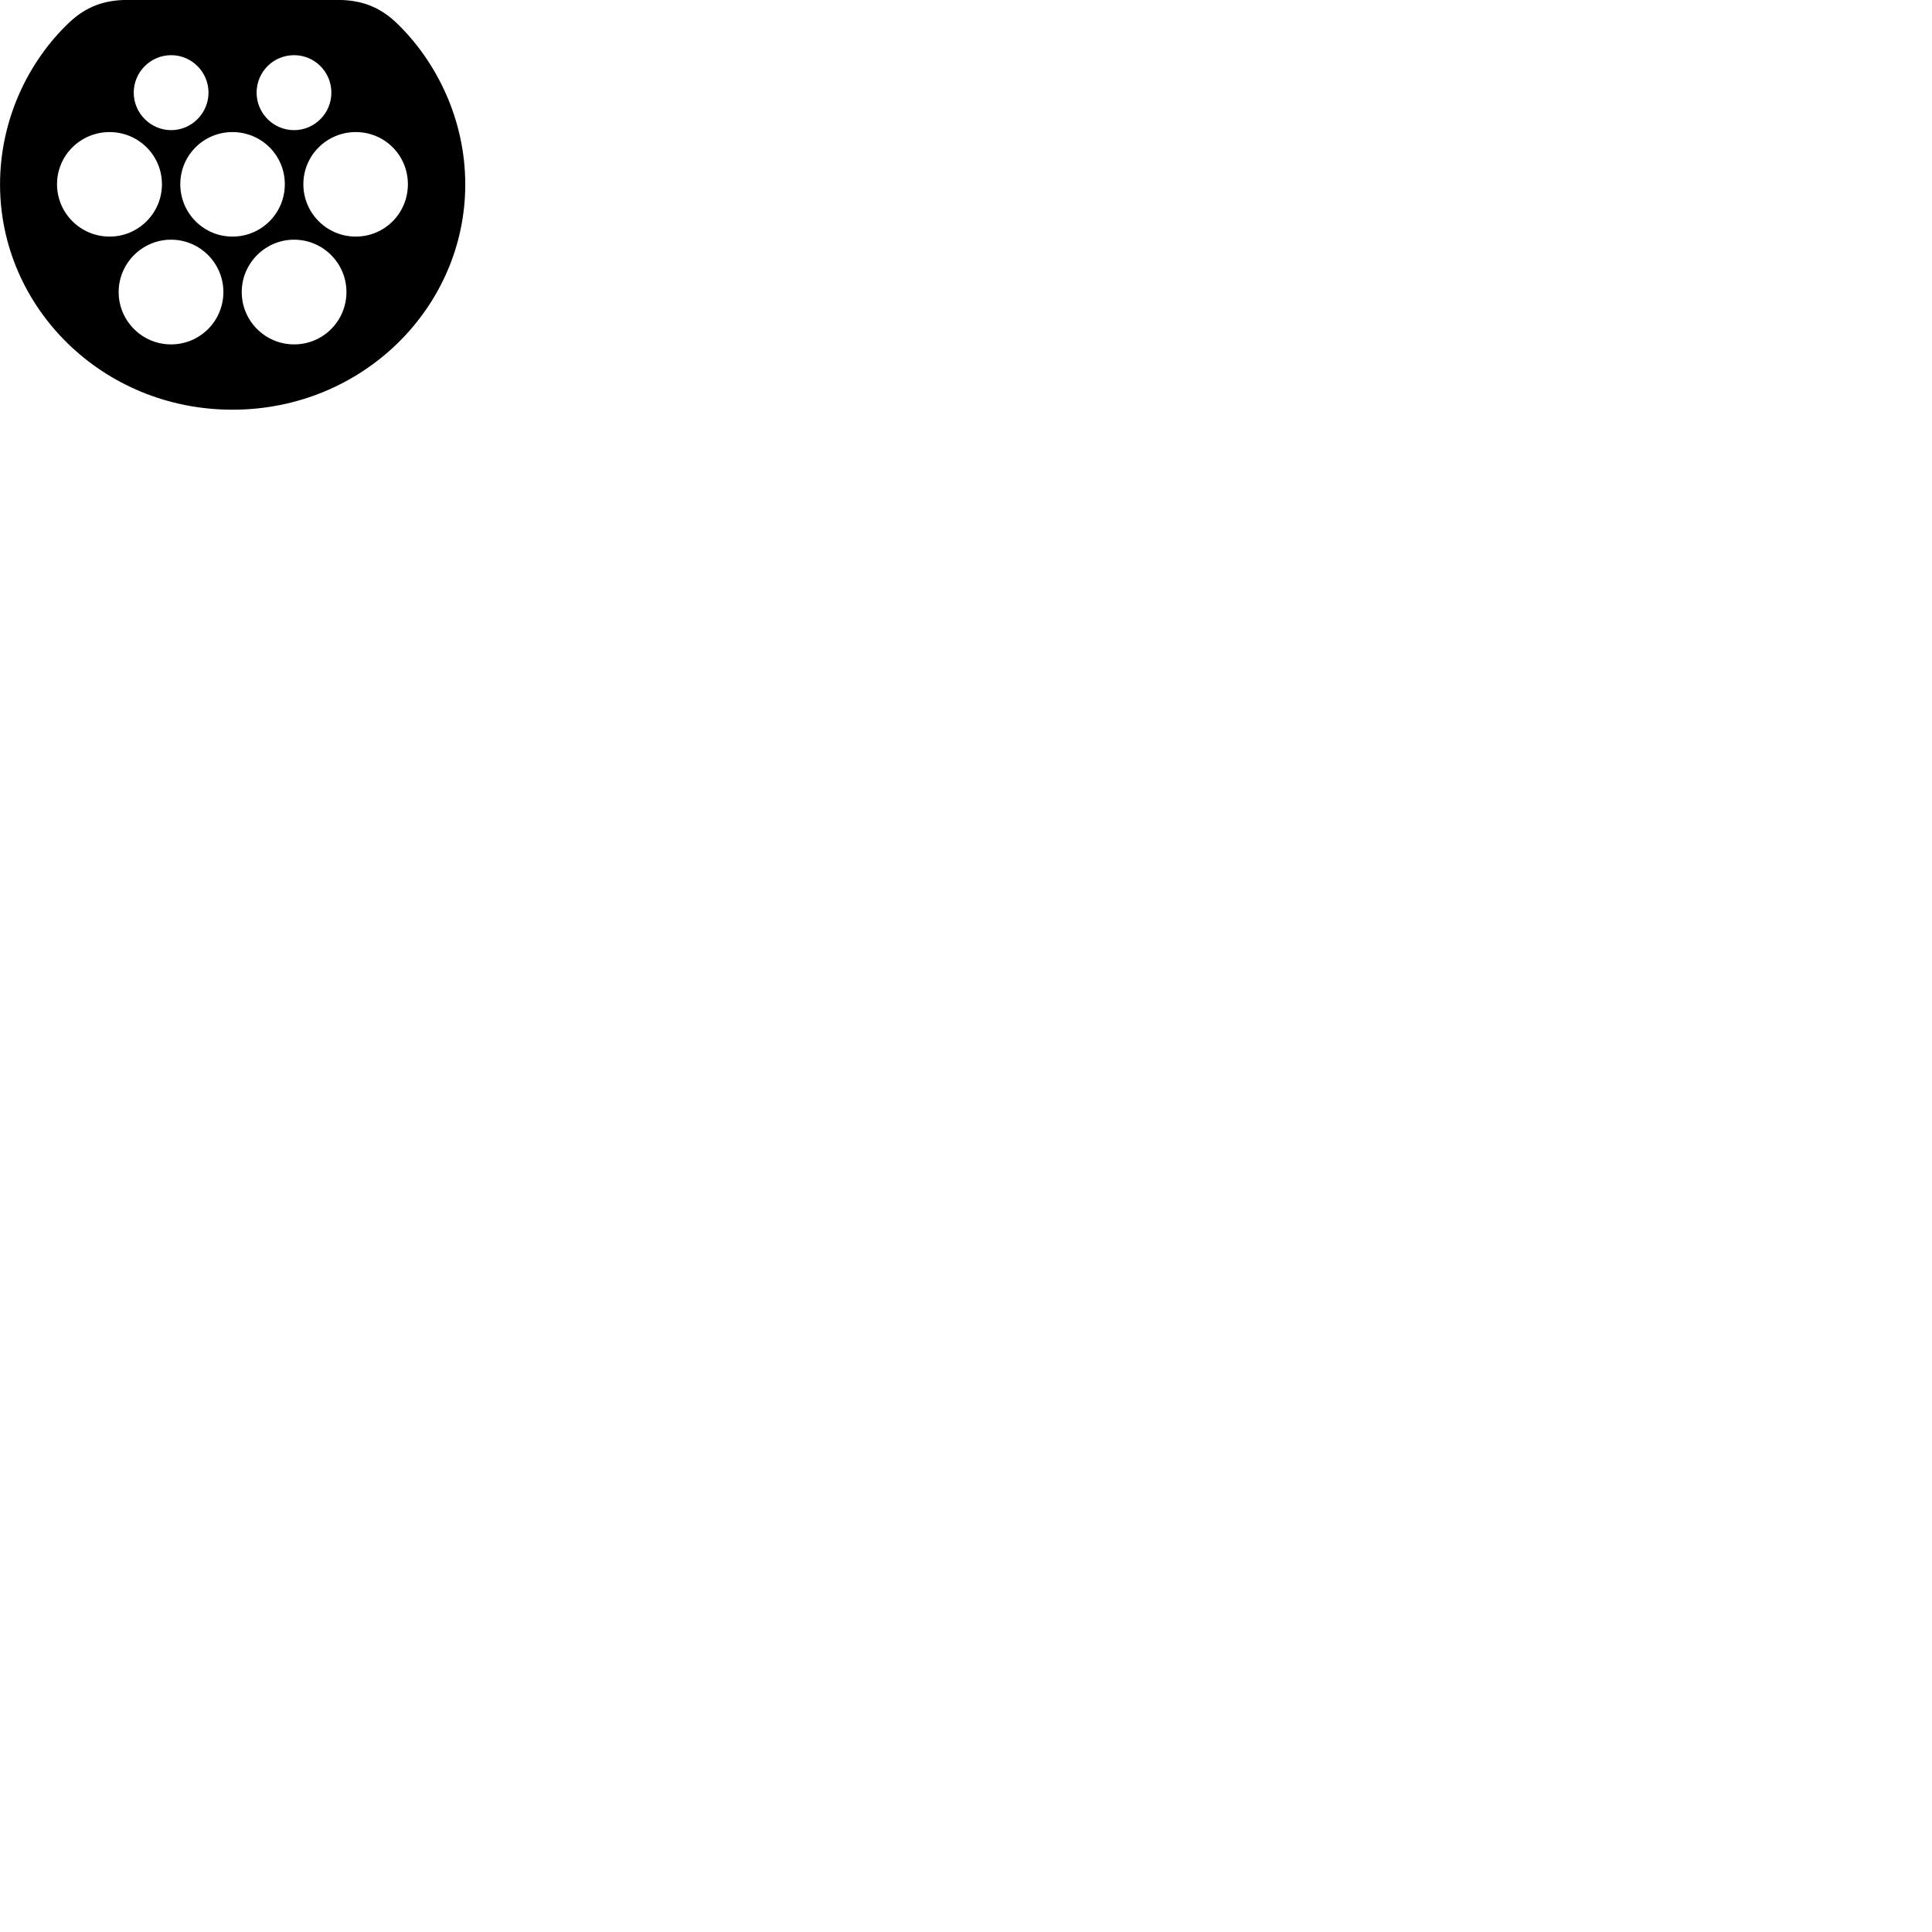 
        <svg xmlns="http://www.w3.org/2000/svg" viewBox="0 0 100 100">
            <path d="M12.032 21.206C18.772 21.206 24.082 15.906 24.082 9.546C24.082 6.196 22.602 3.166 20.482 1.146C19.642 0.366 18.722 -0.004 17.472 -0.004H6.612C5.352 -0.004 4.442 0.366 3.602 1.146C1.462 3.166 0.002 6.196 0.002 9.546C0.002 15.906 5.292 21.206 12.032 21.206ZM8.862 6.736C7.792 6.736 6.922 5.856 6.922 4.796C6.922 3.726 7.792 2.856 8.862 2.856C9.922 2.856 10.792 3.726 10.792 4.796C10.792 5.856 9.922 6.736 8.862 6.736ZM15.222 6.736C14.142 6.736 13.282 5.856 13.282 4.796C13.282 3.726 14.142 2.856 15.222 2.856C16.292 2.856 17.152 3.726 17.152 4.796C17.152 5.856 16.292 6.736 15.222 6.736ZM5.672 12.246C4.172 12.246 2.952 11.036 2.952 9.536C2.952 8.036 4.172 6.836 5.672 6.836C7.162 6.836 8.382 8.036 8.382 9.536C8.382 11.036 7.162 12.246 5.672 12.246ZM12.032 12.246C10.542 12.246 9.332 11.036 9.332 9.536C9.332 8.036 10.542 6.836 12.032 6.836C13.532 6.836 14.742 8.036 14.742 9.536C14.742 11.036 13.532 12.246 12.032 12.246ZM18.412 12.246C16.922 12.246 15.702 11.036 15.702 9.536C15.702 8.036 16.922 6.836 18.412 6.836C19.912 6.836 21.112 8.036 21.112 9.536C21.112 11.036 19.912 12.246 18.412 12.246ZM8.852 17.826C7.362 17.826 6.142 16.616 6.142 15.116C6.142 13.626 7.362 12.406 8.852 12.406C10.352 12.406 11.562 13.626 11.562 15.116C11.562 16.616 10.352 17.826 8.852 17.826ZM15.222 17.826C13.732 17.826 12.512 16.616 12.512 15.116C12.512 13.626 13.732 12.406 15.222 12.406C16.722 12.406 17.932 13.626 17.932 15.116C17.932 16.616 16.722 17.826 15.222 17.826Z" />
        </svg>
    